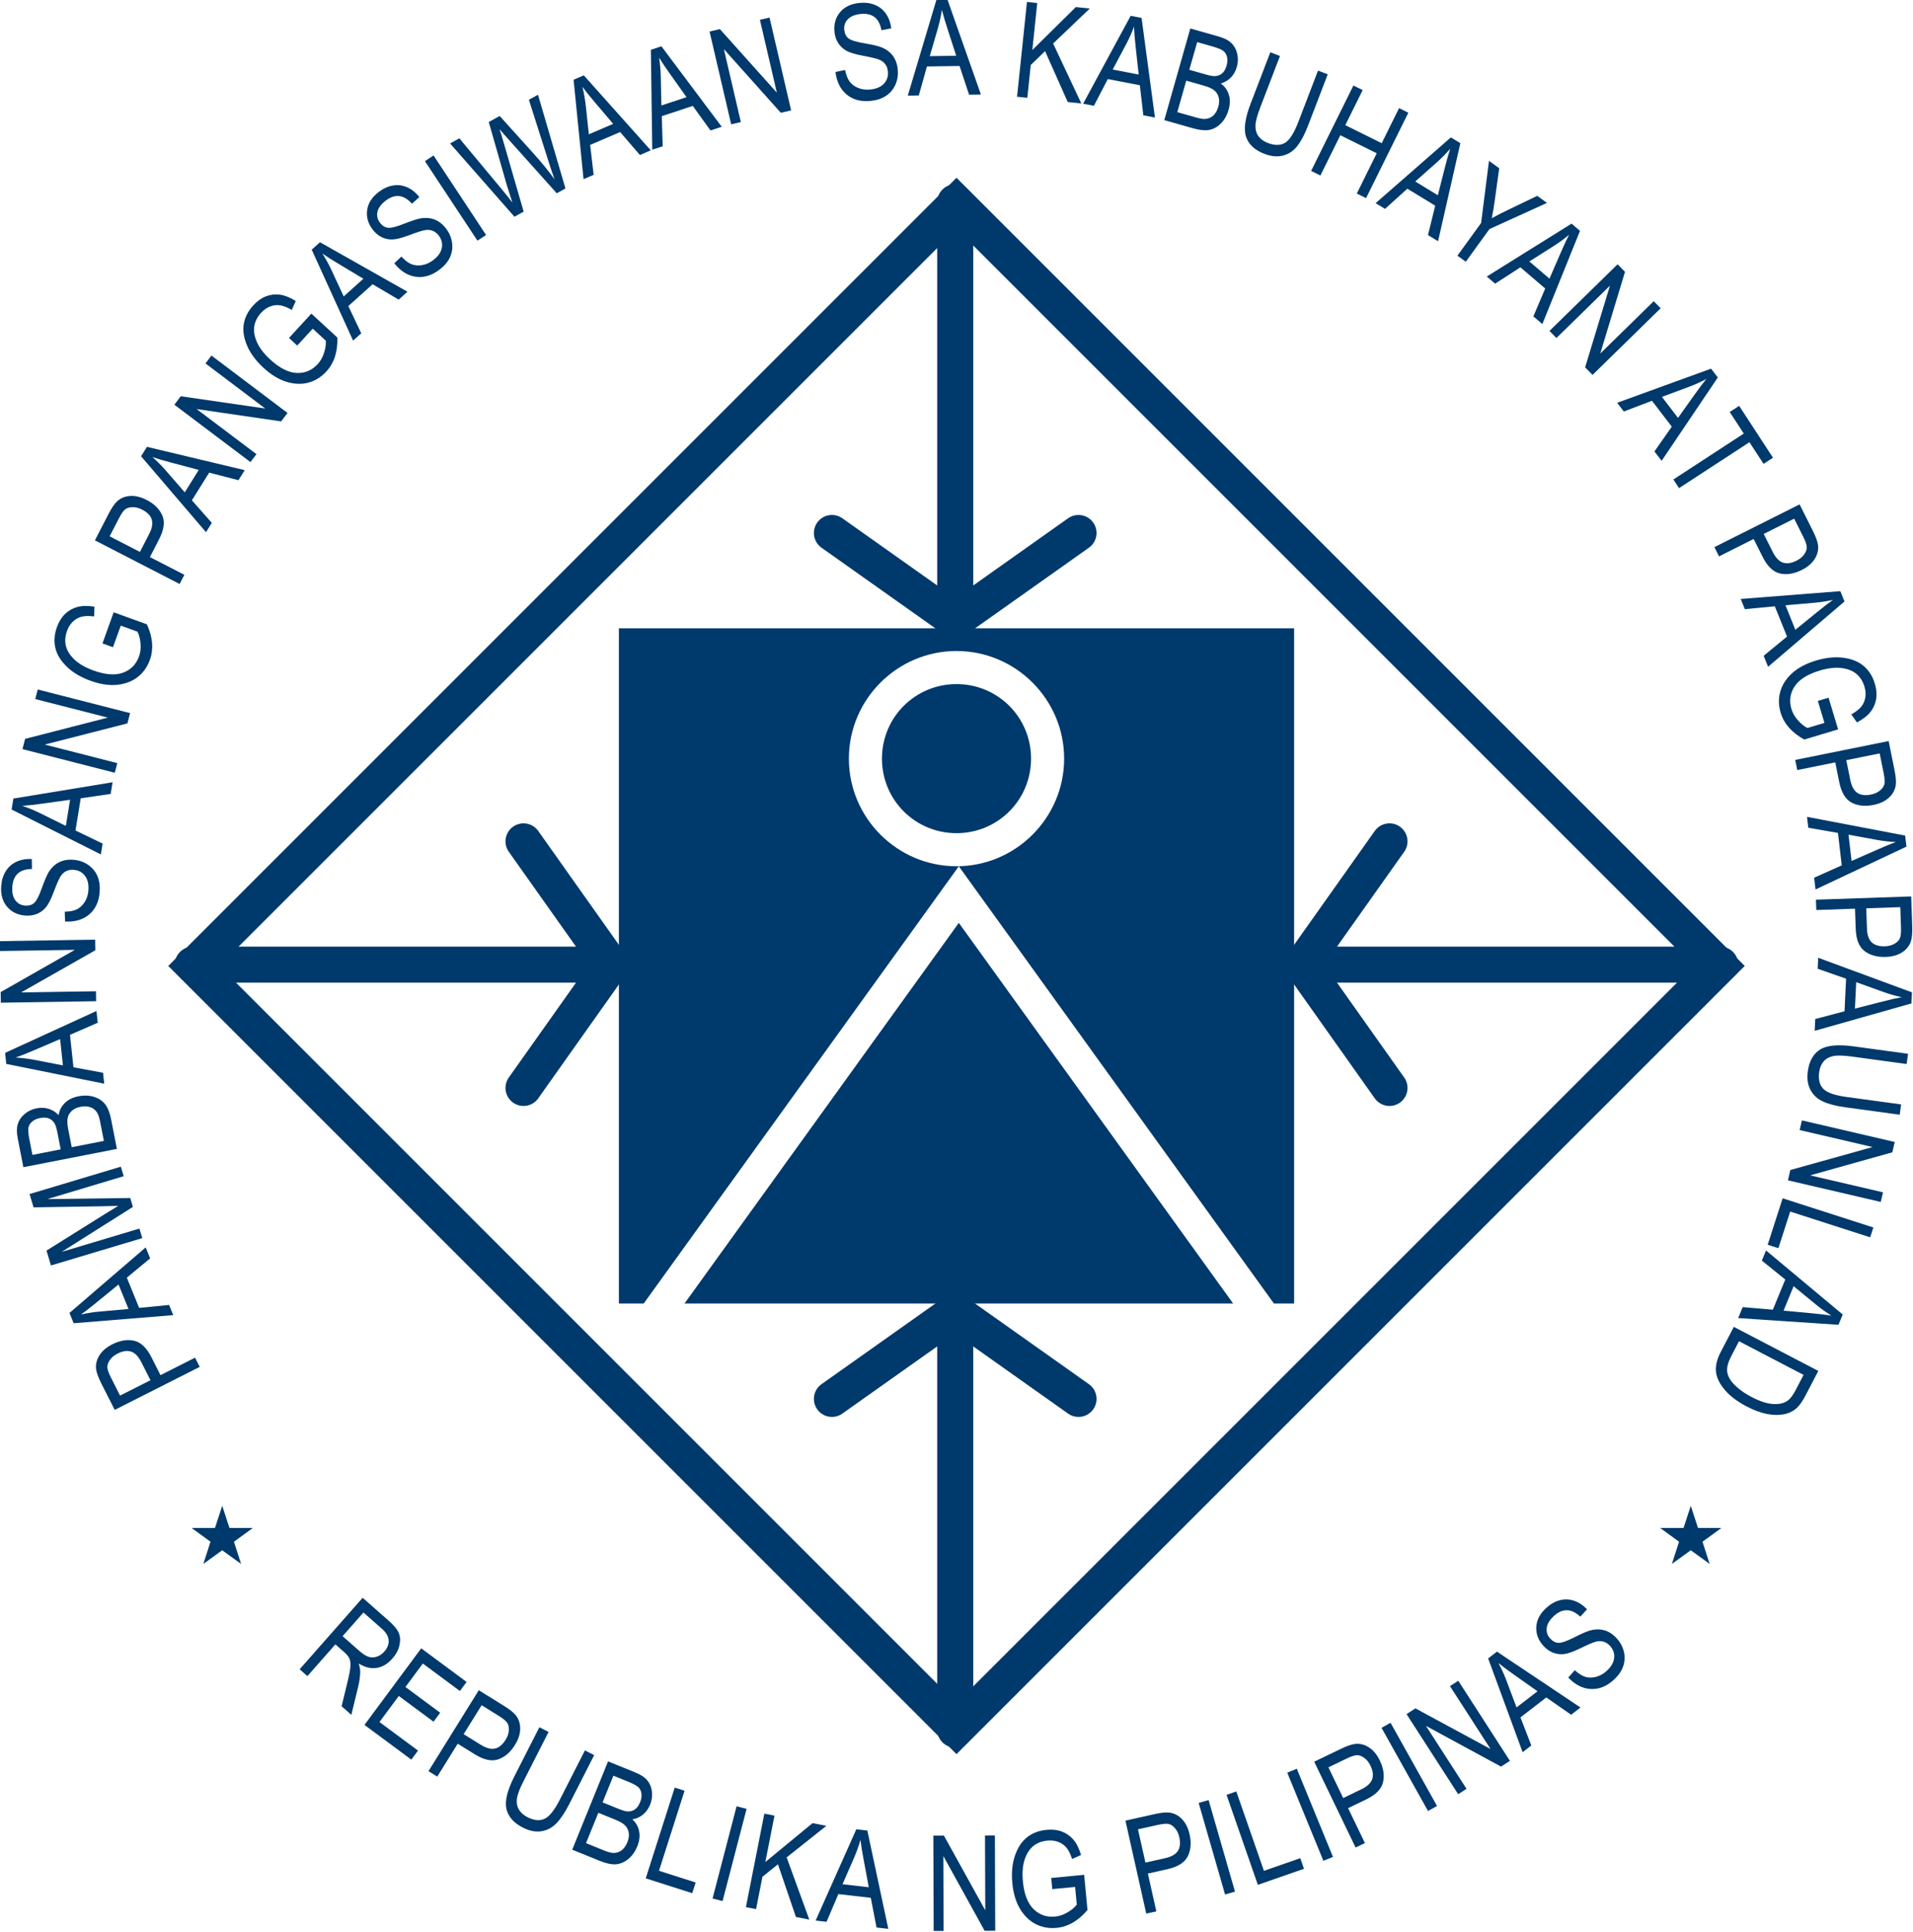 <?xml version="1.0" encoding="UTF-8" standalone="no"?>
<!-- Created with Inkscape (http://www.inkscape.org/) -->

<svg
   xmlns:dc="http://purl.org/dc/elements/1.1/"
   xmlns:cc="http://creativecommons.org/ns#"
   xmlns:rdf="http://www.w3.org/1999/02/22-rdf-syntax-ns#"
   xmlns:svg="http://www.w3.org/2000/svg"
   xmlns="http://www.w3.org/2000/svg"
   xmlns:sodipodi="http://sodipodi.sourceforge.net/DTD/sodipodi-0.dtd"
   xmlns:inkscape="http://www.inkscape.org/namespaces/inkscape"
   width="250"
   height="252.483"
   viewBox="0 0 250 252.483"
   id="svg2"
   version="1.1"
   inkscape:version="0.91 r13725"
   sodipodi:docname="NEDA Seal.svg">
  <defs
     id="defs4">
    <path
       inkscape:connector-curvature="0"
       id="path4240"
       d="m 159.125,647.404 a 250.528,250.528 0 0 1 91.699,-342.227 250.528,250.528 0 0 1 342.227,91.699 250.528,250.528 0 0 1 -91.699,342.227 250.528,250.528 0 0 1 -342.227,-91.699 z"
       style="fill:none;fill-rule:evenodd;stroke:#000000;stroke-width:1px;stroke-linecap:butt;stroke-linejoin:miter;stroke-opacity:1" />
  </defs>
  <sodipodi:namedview
     id="base"
     pagecolor="#ffffff"
     bordercolor="#666666"
     borderopacity="1.0"
     inkscape:pageopacity="0.0"
     inkscape:pageshadow="2"
     inkscape:zoom="1.4"
     inkscape:cx="152.2251"
     inkscape:cy="162.45764"
     inkscape:document-units="px"
     inkscape:current-layer="layer6"
     showgrid="false"
     inkscape:snap-bbox="true"
     inkscape:snap-bbox-midpoints="true"
     inkscape:object-paths="true"
     inkscape:snap-intersection-paths="true"
     inkscape:object-nodes="true"
     inkscape:snap-smooth-nodes="true"
     inkscape:snap-global="true"
     inkscape:snap-nodes="false"
     inkscape:snap-object-midpoints="true"
     inkscape:snap-center="true"
     fit-margin-top="0"
     fit-margin-left="0"
     fit-margin-right="0"
     fit-margin-bottom="0"
     units="px"
     inkscape:window-width="1366"
     inkscape:window-height="705"
     inkscape:window-x="-8"
     inkscape:window-y="-8"
     inkscape:window-maximized="1" />
  <g
     inkscape:groupmode="layer"
     id="layer3"
     inkscape:label="Diamond"
     style="display:inline"
     transform="translate(-93.743,-554.766)">
    <path
       inkscape:connector-curvature="0"
       style="display:inline;opacity:1;fill:none;fill-opacity:1;stroke:#00396c;stroke-width:4.716;stroke-linecap:butt;stroke-linejoin:miter;stroke-miterlimit:4;stroke-dasharray:none;stroke-dashoffset:0;stroke-opacity:1"
       d="m 119.065,681.008 99.678,-99.678 99.678,99.678 -99.678,99.678 z"
       id="rect3348" />
  </g>
  <g
     inkscape:groupmode="layer"
     id="layer4"
     inkscape:label="Square"
     style="display:inline"
     transform="translate(-93.743,-554.766)">
    <path
       style="display:inline;opacity:1;fill:#00396c;fill-opacity:1;stroke:none;stroke-width:1;stroke-linecap:butt;stroke-linejoin:miter;stroke-miterlimit:4;stroke-dasharray:none;stroke-dashoffset:0;stroke-opacity:1"
       d="m 174.623,636.887 0,88.241 3.243,0 41.179,-57.145 41.18,57.145 2.639,0 0,-88.241 -88.241,0 z m 44.121,2.962 c 7.743,0 14.066,6.323 14.066,14.065 0,7.743 -6.323,14.066 -14.066,14.066 -7.743,0 -14.066,-6.323 -14.066,-14.066 0,-7.743 6.323,-14.065 14.066,-14.065 z m 0,4.324 c -5.406,0 -9.742,4.335 -9.742,9.741 0,5.406 4.336,9.742 9.742,9.742 5.406,0 9.742,-4.336 9.742,-9.742 0,-5.406 -4.336,-9.741 -9.742,-9.741 z m 0.302,31.207 -35.848,49.747 71.697,0 -35.849,-49.747 z"
       id="rect4150"
       inkscape:connector-curvature="0" />
  </g>
  <g
     inkscape:groupmode="layer"
     id="layer5"
     inkscape:label="Arrows"
     style="display:inline"
     transform="translate(-93.743,-554.766)">
    <g
       id="g4172"
       transform="matrix(0.432,0,0,0.432,56.105,455.21)"
       style="display:inline;stroke:#00396c;stroke-opacity:1">
      <path
         sodipodi:nodetypes="cc"
         inkscape:connector-curvature="0"
         id="path4152"
         d="m 376.088,291.642 0,126.474"
         style="color:#000000;clip-rule:nonzero;display:inline;overflow:visible;visibility:visible;opacity:1;isolation:auto;mix-blend-mode:normal;color-interpolation:sRGB;color-interpolation-filters:linearRGB;solid-color:#000000;solid-opacity:1;fill:none;fill-opacity:1;fill-rule:evenodd;stroke:#00396c;stroke-width:10.906;stroke-linecap:round;stroke-linejoin:miter;stroke-miterlimit:4;stroke-dasharray:none;stroke-dashoffset:0;stroke-opacity:1;color-rendering:auto;image-rendering:auto;shape-rendering:auto;text-rendering:auto;enable-background:accumulate" />
      <path
         sodipodi:nodetypes="ccc"
         inkscape:connector-curvature="0"
         d="m 338.791,391.699 37.297,26.416 37.297,-26.416"
         style="color:#000000;clip-rule:nonzero;display:inline;overflow:visible;visibility:visible;opacity:1;isolation:auto;mix-blend-mode:normal;color-interpolation:sRGB;color-interpolation-filters:linearRGB;solid-color:#000000;solid-opacity:1;fill:none;fill-opacity:1;fill-rule:evenodd;stroke:#00396c;stroke-width:10.906;stroke-linecap:round;stroke-linejoin:miter;stroke-miterlimit:4;stroke-dasharray:none;stroke-dashoffset:0;stroke-opacity:1;color-rendering:auto;image-rendering:auto;shape-rendering:auto;text-rendering:auto;enable-background:accumulate"
         id="path4154-3" />
    </g>
    <g
       transform="matrix(0.432,0,0,-0.432,56.105,906.806)"
       id="g4172-5"
       style="display:inline;stroke:#00396c;stroke-opacity:1">
      <path
         sodipodi:nodetypes="cc"
         inkscape:connector-curvature="0"
         id="path4152-0"
         d="m 376.088,291.642 0,126.474"
         style="color:#000000;clip-rule:nonzero;display:inline;overflow:visible;visibility:visible;opacity:1;isolation:auto;mix-blend-mode:normal;color-interpolation:sRGB;color-interpolation-filters:linearRGB;solid-color:#000000;solid-opacity:1;fill:none;fill-opacity:1;fill-rule:evenodd;stroke:#00396c;stroke-width:10.906;stroke-linecap:round;stroke-linejoin:miter;stroke-miterlimit:4;stroke-dasharray:none;stroke-dashoffset:0;stroke-opacity:1;color-rendering:auto;image-rendering:auto;shape-rendering:auto;text-rendering:auto;enable-background:accumulate" />
      <path
         sodipodi:nodetypes="ccc"
         inkscape:connector-curvature="0"
         d="m 338.791,391.699 37.297,26.416 37.297,-26.416"
         style="color:#000000;clip-rule:nonzero;display:inline;overflow:visible;visibility:visible;opacity:1;isolation:auto;mix-blend-mode:normal;color-interpolation:sRGB;color-interpolation-filters:linearRGB;solid-color:#000000;solid-opacity:1;fill:none;fill-opacity:1;fill-rule:evenodd;stroke:#00396c;stroke-width:10.906;stroke-linecap:round;stroke-linejoin:miter;stroke-miterlimit:4;stroke-dasharray:none;stroke-dashoffset:0;stroke-opacity:1;color-rendering:auto;image-rendering:auto;shape-rendering:auto;text-rendering:auto;enable-background:accumulate"
         id="path4154-3-9" />
    </g>
    <g
       transform="matrix(0,0.432,-0.432,0,444.541,518.37)"
       id="g4172-8"
       style="display:inline;stroke:#00396c;stroke-opacity:1">
      <path
         sodipodi:nodetypes="cc"
         inkscape:connector-curvature="0"
         id="path4152-2"
         d="m 376.088,291.642 0,126.474"
         style="color:#000000;clip-rule:nonzero;display:inline;overflow:visible;visibility:visible;opacity:1;isolation:auto;mix-blend-mode:normal;color-interpolation:sRGB;color-interpolation-filters:linearRGB;solid-color:#000000;solid-opacity:1;fill:none;fill-opacity:1;fill-rule:evenodd;stroke:#00396c;stroke-width:10.906;stroke-linecap:round;stroke-linejoin:miter;stroke-miterlimit:4;stroke-dasharray:none;stroke-dashoffset:0;stroke-opacity:1;color-rendering:auto;image-rendering:auto;shape-rendering:auto;text-rendering:auto;enable-background:accumulate" />
      <path
         sodipodi:nodetypes="ccc"
         inkscape:connector-curvature="0"
         d="m 338.791,391.699 37.297,26.416 37.297,-26.416"
         style="color:#000000;clip-rule:nonzero;display:inline;overflow:visible;visibility:visible;opacity:1;isolation:auto;mix-blend-mode:normal;color-interpolation:sRGB;color-interpolation-filters:linearRGB;solid-color:#000000;solid-opacity:1;fill:none;fill-opacity:1;fill-rule:evenodd;stroke:#00396c;stroke-width:10.906;stroke-linecap:round;stroke-linejoin:miter;stroke-miterlimit:4;stroke-dasharray:none;stroke-dashoffset:0;stroke-opacity:1;color-rendering:auto;image-rendering:auto;shape-rendering:auto;text-rendering:auto;enable-background:accumulate"
         id="path4154-3-3" />
    </g>
    <g
       id="g4207"
       transform="matrix(0,0.432,0.432,0,-7.055,518.37)"
       style="display:inline;stroke:#00396c;stroke-opacity:1">
      <path
         style="color:#000000;clip-rule:nonzero;display:inline;overflow:visible;visibility:visible;opacity:1;isolation:auto;mix-blend-mode:normal;color-interpolation:sRGB;color-interpolation-filters:linearRGB;solid-color:#000000;solid-opacity:1;fill:none;fill-opacity:1;fill-rule:evenodd;stroke:#00396c;stroke-width:10.906;stroke-linecap:round;stroke-linejoin:miter;stroke-miterlimit:4;stroke-dasharray:none;stroke-dashoffset:0;stroke-opacity:1;color-rendering:auto;image-rendering:auto;shape-rendering:auto;text-rendering:auto;enable-background:accumulate"
         d="m 376.088,291.642 0,126.474"
         id="path4209"
         inkscape:connector-curvature="0"
         sodipodi:nodetypes="cc" />
      <path
         id="path4211"
         style="color:#000000;clip-rule:nonzero;display:inline;overflow:visible;visibility:visible;opacity:1;isolation:auto;mix-blend-mode:normal;color-interpolation:sRGB;color-interpolation-filters:linearRGB;solid-color:#000000;solid-opacity:1;fill:none;fill-opacity:1;fill-rule:evenodd;stroke:#00396c;stroke-width:10.906;stroke-linecap:round;stroke-linejoin:miter;stroke-miterlimit:4;stroke-dasharray:none;stroke-dashoffset:0;stroke-opacity:1;color-rendering:auto;image-rendering:auto;shape-rendering:auto;text-rendering:auto;enable-background:accumulate"
         d="m 338.791,391.699 37.297,26.416 37.297,-26.416"
         inkscape:connector-curvature="0"
         sodipodi:nodetypes="ccc" />
    </g>
  </g>
  <g
     inkscape:groupmode="layer"
     id="layer6"
     inkscape:label="Text"
     style="display:inline"
     transform="translate(-93.743,-554.766)">
    <g
       transform="matrix(0.449,0,0,0.449,49.871,445.247)"
       style="font-style:normal;font-weight:normal;font-size:34.145px;line-height:125%;font-family:sans-serif;letter-spacing:0px;word-spacing:0px;display:inline;fill:#00396c;fill-opacity:1;stroke:none;stroke-width:1px;stroke-linecap:butt;stroke-linejoin:miter;stroke-opacity:1"
       id="text4242">
      <path
         d="m 155.846,641.786 -24.752,12.52 -3.869,-7.648 q -1.366,-2.701 -1.543,-4.224 -0.247,-2.08 0.963,-4.007 1.21,-1.926 3.742,-3.207 3.343,-1.691 6.316,-1.053 2.973,0.638 5.091,4.825 l 2.63,5.2 10.063,-5.09 1.358,2.685 z m -14.342,3.883 -2.656,-5.251 q -1.255,-2.482 -2.95,-3.066 -1.712,-0.576 -3.974,0.568 -1.469,0.743 -2.225,1.847 -0.765,1.087 -0.743,2.094 0.013,0.99 1.072,3.084 l 2.63,5.2 8.847,-4.475 z"
         style="font-style:normal;font-variant:normal;font-weight:normal;font-stretch:condensed;font-size:38.75px;line-height:125%;font-family:Arial;-inkscape-font-specification:'Arial, Condensed';text-align:start;letter-spacing:0.52px;writing-mode:lr-tb;text-anchor:start;fill:#00396c;fill-opacity:1"
         id="path4324"
         inkscape:connector-curvature="0" />
      <path
         d="m 148.138,626.723 -28.987,2.361 -1.22,-2.997 22.182,-19.079 1.298,3.19 -6.782,5.621 3.581,8.797 8.723,-0.854 1.205,2.962 z m -13.025,-1.787 -2.903,-7.133 -6.223,5.087 q -2.863,2.35 -4.721,3.658 2.635,-0.603 5.371,-0.858 l 8.477,-0.754 z"
         style="font-style:normal;font-variant:normal;font-weight:normal;font-stretch:condensed;font-size:38.75px;line-height:125%;font-family:Arial;-inkscape-font-specification:'Arial, Condensed';text-align:start;letter-spacing:0.52px;writing-mode:lr-tb;text-anchor:start;fill:#00396c;fill-opacity:1"
         id="path4326"
         inkscape:connector-curvature="0" />
      <path
         d="m 139.116,604.304 -26.57,7.963 -1.298,-4.332 17.265,-10.804 3.623,-2.212 q -1.582,0.059 -4.607,0.117 l -20.051,0.321 -1.162,-3.879 26.57,-7.963 0.831,2.773 -22.239,6.665 24.14,-0.322 0.777,2.592 -20.729,13.087 22.619,-6.779 0.831,2.773 z"
         style="font-style:normal;font-variant:normal;font-weight:normal;font-stretch:condensed;font-size:38.75px;line-height:125%;font-family:Arial;-inkscape-font-specification:'Arial, Condensed';text-align:start;letter-spacing:0.52px;writing-mode:lr-tb;text-anchor:start;fill:#00396c;fill-opacity:1"
         id="path4328"
         inkscape:connector-curvature="0" />
      <path
         d="m 131.736,578.339 -27.222,5.326 -1.639,-8.375 q -0.498,-2.544 0.01,-4.186 0.489,-1.638 1.975,-2.912 1.486,-1.274 3.51,-1.67 1.875,-0.367 3.539,0.156 1.664,0.523 2.864,1.83 0.324,-2.088 1.814,-3.536 1.468,-1.463 3.956,-1.95 2.47,-0.483 4.545,0.171 2.053,0.639 3.238,2.162 1.166,1.526 1.744,4.479 l 1.664,8.504 z m -16.361,0.136 -0.945,-4.828 q -0.371,-1.894 -0.787,-2.642 -0.615,-1.075 -1.645,-1.51 -1.052,-0.45 -2.63,-0.141 -1.467,0.287 -2.32,1.052 -0.875,0.75 -1.061,1.769 -0.19,1.001 0.286,3.434 l 0.876,4.475 8.226,-1.61 z m 12.571,-2.46 -1.086,-5.552 q -0.36,-1.838 -0.865,-2.646 -0.73,-1.168 -1.953,-1.604 -1.245,-0.45 -2.916,-0.123 -1.541,0.302 -2.476,1.14 -0.953,0.842 -1.226,2.014 -0.294,1.157 0.153,3.44 l 1.01,5.162 9.359,-1.831 z"
         style="font-style:normal;font-variant:normal;font-weight:normal;font-stretch:condensed;font-size:38.75px;line-height:125%;font-family:Arial;-inkscape-font-specification:'Arial, Condensed';text-align:start;letter-spacing:0.52px;writing-mode:lr-tb;text-anchor:start;fill:#00396c;fill-opacity:1"
         id="path4330"
         inkscape:connector-curvature="0" />
      <path
         d="m 128.043,559.355 -28.507,-5.758 -0.342,-3.217 26.598,-12.191 0.364,3.424 -8.074,3.523 1.005,9.445 8.618,1.595 0.338,3.18 z m -12.021,-5.324 -0.815,-7.658 -7.389,3.164 q -3.402,1.466 -5.55,2.208 2.699,0.151 5.398,0.663 l 8.355,1.623 z"
         style="font-style:normal;font-variant:normal;font-weight:normal;font-stretch:condensed;font-size:38.75px;line-height:125%;font-family:Arial;-inkscape-font-specification:'Arial, Condensed';text-align:start;letter-spacing:0.52px;writing-mode:lr-tb;text-anchor:start;fill:#00396c;fill-opacity:1"
         id="path4332"
         inkscape:connector-curvature="0" />
      <path
         d="m 125.69,535.348 -27.735,0.43 -0.048,-3.084 21.59,-12.294 -21.775,0.338 -0.045,-2.876 27.735,-0.43 0.048,3.084 -21.609,12.276 21.794,-0.338 0.045,2.895 z"
         style="font-style:normal;font-variant:normal;font-weight:normal;font-stretch:condensed;font-size:38.75px;line-height:125%;font-family:Arial;-inkscape-font-specification:'Arial, Condensed';text-align:start;letter-spacing:0.52px;writing-mode:lr-tb;text-anchor:start;fill:#00396c;fill-opacity:1"
         id="path4334"
         inkscape:connector-curvature="0" />
      <path
         d="m 116.647,512.152 -0.09,-2.853 q 2.3,-0.056 3.642,-0.752 1.325,-0.717 2.21,-2.15 0.885,-1.433 1.025,-3.301 0.2,-2.679 -0.992,-4.248 -1.209,-1.589 -3.304,-1.746 -1.226,-0.092 -2.173,0.388 -0.964,0.459 -1.631,1.51 -0.665,1.032 -1.991,4.557 -1.183,3.137 -2.247,4.424 -1.064,1.287 -2.592,1.931 -1.547,0.643 -3.415,0.504 -3.359,-0.251 -5.328,-2.58 -1.97,-2.329 -1.695,-6.009 0.189,-2.528 1.33,-4.34 1.142,-1.831 3.088,-2.729 1.947,-0.917 4.481,-0.803 l 0.048,2.907 q -2.715,0.025 -4.121,1.324 -1.405,1.28 -1.592,3.79 -0.19,2.547 0.86,3.973 1.032,1.424 2.843,1.56 1.679,0.126 2.677,-0.786 0.998,-0.912 2.198,-4.276 1.176,-3.289 1.956,-4.597 1.212,-1.997 3.027,-2.923 1.796,-0.928 4.192,-0.749 2.377,0.178 4.256,1.438 1.86,1.259 2.735,3.259 0.876,1.982 0.675,4.68 -0.315,4.208 -3.03,6.528 -2.715,2.302 -7.042,2.073 z"
         style="font-style:normal;font-variant:normal;font-weight:normal;font-stretch:condensed;font-size:38.75px;line-height:125%;font-family:Arial;-inkscape-font-specification:'Arial, Condensed';text-align:start;letter-spacing:0.52px;writing-mode:lr-tb;text-anchor:start;fill:#00396c;fill-opacity:1"
         id="path4336"
         inkscape:connector-curvature="0" />
      <path
         d="m 127.064,492.626 -25.978,-13.074 0.519,-3.194 28.871,-4.743 -0.552,3.399 -8.717,1.268 -1.522,9.376 7.892,3.812 -0.512,3.156 z m -10.191,-8.306 1.234,-7.601 -7.962,1.103 q -3.668,0.516 -5.935,0.666 2.564,0.857 5.032,2.063 l 7.631,3.769 z"
         style="font-style:normal;font-variant:normal;font-weight:normal;font-stretch:condensed;font-size:38.75px;line-height:125%;font-family:Arial;-inkscape-font-specification:'Arial, Condensed';text-align:start;letter-spacing:0.52px;writing-mode:lr-tb;text-anchor:start;fill:#00396c;fill-opacity:1"
         id="path4338"
         inkscape:connector-curvature="0" />
      <path
         d="m 131.124,468.849 -26.872,-6.878 0.765,-2.988 24.063,-6.184 -21.098,-5.4 0.713,-2.786 26.872,6.878 -0.765,2.988 -24.077,6.161 21.116,5.405 -0.718,2.804 z"
         style="font-style:normal;font-variant:normal;font-weight:normal;font-stretch:condensed;font-size:38.75px;line-height:125%;font-family:Arial;-inkscape-font-specification:'Arial, Condensed';text-align:start;letter-spacing:0.52px;writing-mode:lr-tb;text-anchor:start;fill:#00396c;fill-opacity:1"
         id="path4340"
         inkscape:connector-curvature="0" />
      <path
         d="m 130.592,432.311 -3.06,-1.108 3.26,-9.062 9.679,3.503 q 1.275,2.816 1.502,5.413 0.209,2.591 -0.641,4.939 -1.133,3.131 -3.588,5.02 -2.454,1.889 -5.983,2.241 -3.522,0.335 -7.738,-1.191 -4.27,-1.545 -6.915,-4.133 -2.645,-2.587 -3.296,-5.459 -0.669,-2.878 0.484,-6.063 0.85,-2.348 2.359,-3.794 1.509,-1.446 3.523,-2.005 2.013,-0.559 5.013,-0.118 l -0.067,2.853 q -2.393,-0.283 -3.761,0.108 -1.386,0.384 -2.473,1.439 -1.086,1.056 -1.666,2.657 -0.844,2.331 -0.317,4.433 0.516,2.078 2.526,3.973 2.017,1.877 5.451,3.12 5.231,1.893 8.638,0.651 3.39,-1.248 4.658,-4.753 0.605,-1.672 0.436,-3.706 -0.163,-2.051 -0.893,-3.482 l -4.857,-1.758 -2.273,6.28 z"
         style="font-style:normal;font-variant:normal;font-weight:normal;font-stretch:condensed;font-size:38.75px;line-height:125%;font-family:Arial;-inkscape-font-specification:'Arial, Condensed';text-align:start;letter-spacing:0.52px;writing-mode:lr-tb;text-anchor:start;fill:#00396c;fill-opacity:1"
         id="path4342"
         inkscape:connector-curvature="0" />
      <path
         d="m 149.993,413.907 -24.658,-12.704 3.926,-7.619 q 1.387,-2.691 2.516,-3.727 1.54,-1.42 3.81,-1.57 2.27,-0.15 4.793,1.15 3.33,1.716 4.558,4.498 1.227,2.782 -0.922,6.953 l -2.669,5.181 10.025,5.165 -1.378,2.674 z m -11.557,-9.338 2.695,-5.231 q 1.274,-2.473 0.753,-4.188 -0.538,-1.724 -2.792,-2.886 -1.463,-0.754 -2.801,-0.719 -1.329,0.018 -2.132,0.626 -0.794,0.591 -1.869,2.677 l -2.669,5.181 8.814,4.541 z"
         style="font-style:normal;font-variant:normal;font-weight:normal;font-stretch:condensed;font-size:38.75px;line-height:125%;font-family:Arial;-inkscape-font-specification:'Arial, Condensed';text-align:start;letter-spacing:0.52px;writing-mode:lr-tb;text-anchor:start;fill:#00396c;fill-opacity:1"
         id="path4344"
         inkscape:connector-curvature="0" />
      <path
         d="m 157.673,398.83 -18.904,-22.101 1.713,-2.745 28.46,6.788 -1.823,2.921 -8.529,-2.2 -5.029,8.058 5.805,6.567 -1.693,2.713 z m -6.187,-11.6 4.077,-6.533 -7.769,-2.061 q -3.583,-0.942 -5.731,-1.681 2.033,1.782 3.843,3.848 l 5.58,6.426 z"
         style="font-style:normal;font-variant:normal;font-weight:normal;font-stretch:condensed;font-size:38.75px;line-height:125%;font-family:Arial;-inkscape-font-specification:'Arial, Condensed';text-align:start;letter-spacing:0.52px;writing-mode:lr-tb;text-anchor:start;fill:#00396c;fill-opacity:1"
         id="path4346"
         inkscape:connector-curvature="0" />
      <path
         d="m 170.606,378.423 -22.145,-16.703 1.857,-2.462 24.588,3.567 -17.387,-13.114 1.732,-2.296 22.145,16.703 -1.857,2.462 -24.591,-3.593 17.402,13.125 -1.743,2.311 z"
         style="font-style:normal;font-variant:normal;font-weight:normal;font-stretch:condensed;font-size:38.75px;line-height:125%;font-family:Arial;-inkscape-font-specification:'Arial, Condensed';text-align:start;letter-spacing:0.52px;writing-mode:lr-tb;text-anchor:start;fill:#00396c;fill-opacity:1"
         id="path4348"
         inkscape:connector-curvature="0" />
      <path
         d="m 184.217,344.503 -2.394,-2.204 6.509,-7.098 7.572,6.972 q 0.087,3.09 -0.707,5.573 -0.809,2.47 -2.5,4.308 -2.256,2.45 -5.249,3.243 -2.994,0.793 -6.384,-0.245 -3.378,-1.052 -6.677,-4.09 -3.341,-3.076 -4.78,-6.485 -1.44,-3.409 -0.93,-6.309 0.496,-2.913 2.79,-5.404 1.692,-1.837 3.643,-2.587 1.951,-0.75 4.024,-0.487 2.073,0.263 4.668,1.829 l -1.165,2.606 q -2.098,-1.185 -3.511,-1.355 -1.427,-0.182 -2.837,0.372 -1.41,0.554 -2.563,1.806 -1.679,1.823 -2.006,3.966 -0.328,2.116 0.794,4.641 1.135,2.511 3.821,4.984 4.092,3.768 7.715,3.94 3.609,0.159 6.133,-2.583 1.205,-1.308 1.834,-3.249 0.642,-1.955 0.523,-3.557 l -3.8,-3.499 -4.524,4.914 z"
         style="font-style:normal;font-variant:normal;font-weight:normal;font-stretch:condensed;font-size:38.75px;line-height:125%;font-family:Arial;-inkscape-font-specification:'Arial, Condensed';text-align:start;letter-spacing:0.52px;writing-mode:lr-tb;text-anchor:start;fill:#00396c;fill-opacity:1"
         id="path4350"
         inkscape:connector-curvature="0" />
      <path
         d="m 200.478,343.062 -12.043,-26.472 2.406,-2.163 25.467,14.405 -2.561,2.302 -7.586,-4.477 -7.064,6.35 3.759,7.917 -2.378,2.138 z m -2.732,-12.86 5.727,-5.148 -6.894,-4.132 q -3.182,-1.898 -5.041,-3.202 1.46,2.275 2.627,4.762 l 3.582,7.72 z"
         style="font-style:normal;font-variant:normal;font-weight:normal;font-stretch:condensed;font-size:38.75px;line-height:125%;font-family:Arial;-inkscape-font-specification:'Arial, Condensed';text-align:start;letter-spacing:0.52px;writing-mode:lr-tb;text-anchor:start;fill:#00396c;fill-opacity:1"
         id="path4352"
         inkscape:connector-curvature="0" />
      <path
         d="m 212.467,320.548 2.085,-1.949 q 1.558,1.692 2.967,2.242 1.412,0.523 3.073,0.244 1.661,-0.279 3.157,-1.406 2.146,-1.616 2.54,-3.547 0.398,-1.957 -0.866,-3.635 -0.74,-0.983 -1.724,-1.378 -0.981,-0.422 -2.21,-0.231 -1.214,0.18 -4.739,1.507 -3.139,1.179 -4.807,1.227 -1.669,0.049 -3.161,-0.675 -1.504,-0.739 -2.63,-2.235 -2.026,-2.691 -1.573,-5.707 0.452,-3.017 3.4,-5.236 2.026,-1.525 4.14,-1.862 2.13,-0.348 4.088,0.522 1.973,0.859 3.559,2.839 l -2.153,1.953 q -1.809,-2.025 -3.713,-2.226 -1.889,-0.212 -3.899,1.301 -2.041,1.536 -2.42,3.266 -0.39,1.715 0.702,3.166 1.013,1.345 2.357,1.494 1.344,0.149 4.664,-1.167 3.248,-1.285 4.746,-1.56 2.3,-0.405 4.194,0.348 1.882,0.738 3.327,2.658 1.434,1.905 1.726,4.148 0.28,2.228 -0.647,4.205 -0.912,1.966 -3.074,3.593 -3.371,2.538 -6.906,2.026 -3.52,-0.523 -6.202,-3.928 z"
         style="font-style:normal;font-variant:normal;font-weight:normal;font-stretch:condensed;font-size:38.75px;line-height:125%;font-family:Arial;-inkscape-font-specification:'Arial, Condensed';text-align:start;letter-spacing:0.52px;writing-mode:lr-tb;text-anchor:start;fill:#00396c;fill-opacity:1"
         id="path4354"
         inkscape:connector-curvature="0" />
      <path
         d="m 236.673,313.972 -15.284,-23.147 2.51,-1.658 15.284,23.147 -2.51,1.658 z"
         style="font-style:normal;font-variant:normal;font-weight:normal;font-stretch:condensed;font-size:38.75px;line-height:125%;font-family:Arial;-inkscape-font-specification:'Arial, Condensed';text-align:start;letter-spacing:0.52px;writing-mode:lr-tb;text-anchor:start;fill:#00396c;fill-opacity:1"
         id="path4356"
         inkscape:connector-curvature="0" />
      <path
         d="m 247.443,307.008 -18.73,-21.331 2.697,-1.496 11.846,14.223 q 1.838,2.183 3.597,4.496 l -1.593,-4.98 -5.294,-18.483 3.177,-1.762 9.654,10.7 q 3.529,3.906 6.317,7.726 -0.931,-2.577 -1.951,-5.82 l -5.516,-17.322 2.648,-1.468 7.991,27.286 -2.532,1.404 -14.452,-16.153 -2.207,-2.497 q 0.6,1.745 0.999,3.167 l 6.029,20.823 -2.681,1.486 z"
         style="font-style:normal;font-variant:normal;font-weight:normal;font-stretch:condensed;font-size:38.75px;line-height:125%;font-family:Arial;-inkscape-font-specification:'Arial, Condensed';text-align:start;letter-spacing:0.52px;writing-mode:lr-tb;text-anchor:start;fill:#00396c;fill-opacity:1"
         id="path4358"
         inkscape:connector-curvature="0" />
      <path
         d="m 267.556,296.065 -2.9,-28.938 2.974,-1.275 19.489,21.823 -3.165,1.357 -5.746,-6.677 -8.729,3.744 1.016,8.705 -2.939,1.26 z m 1.544,-13.056 7.077,-3.035 -5.202,-6.128 q -2.403,-2.819 -3.745,-4.652 0.652,2.623 0.958,5.354 l 0.912,8.462 z"
         style="font-style:normal;font-variant:normal;font-weight:normal;font-stretch:condensed;font-size:38.75px;line-height:125%;font-family:Arial;-inkscape-font-specification:'Arial, Condensed';text-align:start;letter-spacing:0.52px;writing-mode:lr-tb;text-anchor:start;fill:#00396c;fill-opacity:1"
         id="path4360"
         inkscape:connector-curvature="0" />
      <path
         d="m 287.559,287.493 -0.409,-29.08 3.072,-1.016 17.547,23.413 -3.269,1.081 -5.153,-7.144 -9.018,2.982 0.266,8.76 -3.036,1.004 z m 2.657,-12.876 7.311,-2.418 -4.657,-6.551 q -2.153,-3.015 -3.333,-4.956 0.424,2.67 0.496,5.416 l 0.183,8.509 z"
         style="font-style:normal;font-variant:normal;font-weight:normal;font-stretch:condensed;font-size:38.75px;line-height:125%;font-family:Arial;-inkscape-font-specification:'Arial, Condensed';text-align:start;letter-spacing:0.52px;writing-mode:lr-tb;text-anchor:start;fill:#00396c;fill-opacity:1"
         id="path4362"
         inkscape:connector-curvature="0" />
      <path
         d="m 310.522,280.108 -6.286,-27.016 3.004,-0.699 16.582,18.502 -4.935,-21.211 2.801,-0.652 6.286,27.016 -3.004,0.699 -16.568,-18.524 4.94,21.23 -2.82,0.656 z"
         style="font-style:normal;font-variant:normal;font-weight:normal;font-stretch:condensed;font-size:38.75px;line-height:125%;font-family:Arial;-inkscape-font-specification:'Arial, Condensed';text-align:start;letter-spacing:0.52px;writing-mode:lr-tb;text-anchor:start;fill:#00396c;fill-opacity:1"
         id="path4364"
         inkscape:connector-curvature="0" />
      <path
         d="m 340.888,264.87 2.794,-0.585 q 0.455,2.255 1.374,3.456 0.936,1.18 2.501,1.802 1.565,0.622 3.429,0.435 2.673,-0.269 4.011,-1.715 1.355,-1.467 1.145,-3.557 -0.123,-1.224 -0.76,-2.072 -0.62,-0.87 -1.77,-1.343 -1.132,-0.476 -4.833,-1.169 -3.295,-0.62 -4.747,-1.444 -1.452,-0.824 -2.353,-2.217 -0.902,-1.412 -1.09,-3.275 -0.337,-3.351 1.615,-5.696 1.951,-2.345 5.622,-2.714 2.523,-0.253 4.506,0.555 2.002,0.807 3.224,2.566 1.242,1.758 1.57,4.273 l -2.854,0.553 q -0.496,-2.669 -2.02,-3.828 -1.505,-1.161 -4.009,-0.909 -2.542,0.255 -3.763,1.538 -1.223,1.264 -1.042,3.071 0.168,1.676 1.24,2.5 1.072,0.824 4.593,1.421 3.444,0.586 4.867,1.127 2.177,0.846 3.405,2.472 1.226,1.607 1.467,3.998 0.238,2.372 -0.676,4.442 -0.916,2.051 -2.734,3.26 -1.799,1.208 -4.491,1.478 -4.198,0.422 -6.956,-1.849 -2.739,-2.273 -3.266,-6.575 z"
         style="font-style:normal;font-variant:normal;font-weight:normal;font-stretch:condensed;font-size:38.75px;line-height:125%;font-family:Arial;-inkscape-font-specification:'Arial, Condensed';text-align:start;letter-spacing:0.52px;writing-mode:lr-tb;text-anchor:start;fill:#00396c;fill-opacity:1"
         id="path4366"
         inkscape:connector-curvature="0" />
      <path
         d="m 361.929,271.75 8.329,-27.865 3.235,-0.048 9.72,27.597 -3.443,0.051 -2.773,-8.361 -9.497,0.141 -2.373,8.437 -3.197,0.047 z m 6.396,-11.487 7.7,-0.114 -2.479,-7.646 q -1.15,-3.522 -1.693,-5.727 -0.396,2.674 -1.151,5.316 l -2.377,8.172 z"
         style="font-style:normal;font-variant:normal;font-weight:normal;font-stretch:condensed;font-size:38.75px;line-height:125%;font-family:Arial;-inkscape-font-specification:'Arial, Condensed';text-align:start;letter-spacing:0.52px;writing-mode:lr-tb;text-anchor:start;fill:#00396c;fill-opacity:1"
         id="path4368"
         inkscape:connector-curvature="0" />
      <path
         d="m 393.73,272.074 2.884,-27.588 2.992,0.313 -1.43,13.681 12.665,-12.507 4.065,0.425 -10.672,10.185 8.202,17.446 -3.952,-0.413 -6.595,-14.805 -4.168,4.016 -0.999,9.56 -2.992,-0.313 z"
         style="font-style:normal;font-variant:normal;font-weight:normal;font-stretch:condensed;font-size:38.75px;line-height:125%;font-family:Arial;-inkscape-font-specification:'Arial, Condensed';text-align:start;letter-spacing:0.52px;writing-mode:lr-tb;text-anchor:start;fill:#00396c;fill-opacity:1"
         id="path4370"
         inkscape:connector-curvature="0" />
      <path
         d="m 412.963,274.105 13.834,-25.582 3.177,0.612 3.89,28.999 -3.381,-0.652 -1.011,-8.75 -9.327,-1.798 -4.043,7.776 -3.14,-0.605 z m 8.603,-9.942 7.562,1.458 -0.868,-7.991 q -0.408,-3.682 -0.49,-5.952 -0.932,2.537 -2.21,4.969 l -3.992,7.516 z"
         style="font-style:normal;font-variant:normal;font-weight:normal;font-stretch:condensed;font-size:38.75px;line-height:125%;font-family:Arial;-inkscape-font-specification:'Arial, Condensed';text-align:start;letter-spacing:0.52px;writing-mode:lr-tb;text-anchor:start;fill:#00396c;fill-opacity:1"
         id="path4372"
         inkscape:connector-curvature="0" />
      <path
         d="m 436.584,278.888 7.574,-26.684 8.209,2.33 q 2.494,0.708 3.728,1.904 1.239,1.178 1.702,3.079 0.463,1.902 -0.1,3.886 -0.522,1.838 -1.741,3.085 -1.219,1.247 -2.929,1.726 1.715,1.234 2.332,3.219 0.64,1.972 -0.052,4.411 -0.687,2.421 -2.21,3.975 -1.5,1.541 -3.394,1.908 -1.889,0.349 -4.783,-0.473 l -8.336,-2.366 z m 7.286,-14.65 4.732,1.343 q 1.857,0.527 2.712,0.494 1.237,-0.062 2.091,-0.783 0.877,-0.734 1.316,-2.282 0.408,-1.438 0.113,-2.545 -0.272,-1.12 -1.097,-1.747 -0.807,-0.622 -3.191,-1.299 l -4.387,-1.245 -2.289,8.063 z m -3.498,12.323 5.442,1.545 q 1.802,0.511 2.75,0.427 1.372,-0.122 2.314,-1.015 0.965,-0.906 1.43,-2.544 0.429,-1.511 0.104,-2.724 -0.319,-1.231 -1.241,-2.004 -0.898,-0.786 -3.137,-1.421 l -5.06,-1.436 -2.604,9.174 z"
         style="font-style:normal;font-variant:normal;font-weight:normal;font-stretch:condensed;font-size:38.75px;line-height:125%;font-family:Arial;-inkscape-font-specification:'Arial, Condensed';text-align:start;letter-spacing:0.52px;writing-mode:lr-tb;text-anchor:start;fill:#00396c;fill-opacity:1"
         id="path4374"
         inkscape:connector-curvature="0" />
      <path
         d="m 481.33,264.466 2.827,1.084 -5.739,14.963 q -1.443,3.763 -3.113,5.899 -1.646,2.125 -4.124,2.775 -2.461,0.657 -5.446,-0.488 -4.205,-1.612 -5.345,-4.927 -1.123,-3.308 1.317,-9.668 l 5.739,-14.963 2.809,1.077 -5.732,14.946 q -1.348,3.516 -1.404,5.298 -0.055,1.782 0.863,3.087 0.943,1.294 2.727,1.978 3.003,1.152 4.996,-0.029 2.011,-1.174 3.894,-6.085 l 5.732,-14.946 z"
         style="font-style:normal;font-variant:normal;font-weight:normal;font-stretch:condensed;font-size:38.75px;line-height:125%;font-family:Arial;-inkscape-font-specification:'Arial, Condensed';text-align:start;letter-spacing:0.52px;writing-mode:lr-tb;text-anchor:start;fill:#00396c;fill-opacity:1"
         id="path4376"
         inkscape:connector-curvature="0" />
      <path
         d="m 479.324,293.673 12.302,-24.861 2.696,1.334 -5.052,10.209 10.599,5.245 5.052,-10.209 2.696,1.334 -12.302,24.861 -2.696,-1.334 5.798,-11.718 -10.599,-5.245 -5.798,11.718 -2.696,-1.334 z"
         style="font-style:normal;font-variant:normal;font-weight:normal;font-stretch:condensed;font-size:38.75px;line-height:125%;font-family:Arial;-inkscape-font-specification:'Arial, Condensed';text-align:start;letter-spacing:0.52px;writing-mode:lr-tb;text-anchor:start;fill:#00396c;fill-opacity:1"
         id="path4378"
         inkscape:connector-curvature="0" />
      <path
         d="m 498.095,303.054 21.901,-19.136 2.763,1.684 -6.488,28.53 -2.94,-1.792 2.11,-8.552 -8.11,-4.943 -6.505,5.874 -2.73,-1.664 z m 11.534,-6.309 6.576,4.008 1.979,-7.79 q 0.904,-3.592 1.62,-5.749 -1.76,2.052 -3.807,3.884 l -6.367,5.647 z"
         style="font-style:normal;font-variant:normal;font-weight:normal;font-stretch:condensed;font-size:38.75px;line-height:125%;font-family:Arial;-inkscape-font-specification:'Arial, Condensed';text-align:start;letter-spacing:0.52px;writing-mode:lr-tb;text-anchor:start;fill:#00396c;fill-opacity:1"
         id="path4380"
         inkscape:connector-curvature="0" />
      <path
         d="m 521.9,318.335 6.898,-9.512 2.294,-18.086 2.972,2.155 -1.295,9.392 q -0.383,2.784 -0.871,5.165 2.089,-1.173 4.883,-2.512 l 8.356,-4.014 2.834,2.055 -16.738,7.612 -6.898,9.512 -2.435,-1.766 z"
         style="font-style:normal;font-variant:normal;font-weight:normal;font-stretch:condensed;font-size:38.75px;line-height:125%;font-family:Arial;-inkscape-font-specification:'Arial, Condensed';text-align:start;letter-spacing:0.52px;writing-mode:lr-tb;text-anchor:start;fill:#00396c;fill-opacity:1"
         id="path4382"
         inkscape:connector-curvature="0" />
      <path
         d="m 530.449,324.41 24.674,-15.395 2.459,2.103 -10.957,27.129 -2.617,-2.239 3.448,-8.106 -7.218,-6.174 -7.359,4.76 -2.43,-2.079 z m 12.393,-4.387 5.852,5.006 3.196,-7.375 q 1.466,-3.402 2.517,-5.416 -2.065,1.744 -4.378,3.226 l -7.187,4.559 z"
         style="font-style:normal;font-variant:normal;font-weight:normal;font-stretch:condensed;font-size:38.75px;line-height:125%;font-family:Arial;-inkscape-font-specification:'Arial, Condensed';text-align:start;letter-spacing:0.52px;writing-mode:lr-tb;text-anchor:start;fill:#00396c;fill-opacity:1"
         id="path4384"
         inkscape:connector-curvature="0" />
      <path
         d="m 548.697,340.244 19.825,-19.401 2.157,2.204 -7.201,23.778 15.565,-15.232 2.012,2.055 -19.825,19.401 -2.157,-2.204 7.228,-23.778 -15.578,15.245 -2.025,-2.069 z"
         style="font-style:normal;font-variant:normal;font-weight:normal;font-stretch:condensed;font-size:38.75px;line-height:125%;font-family:Arial;-inkscape-font-specification:'Arial, Condensed';text-align:start;letter-spacing:0.52px;writing-mode:lr-tb;text-anchor:start;fill:#00396c;fill-opacity:1"
         id="path4386"
         inkscape:connector-curvature="0" />
      <path
         d="m 568.391,361.161 27.333,-9.935 1.968,2.568 -16.353,24.262 -2.095,-2.733 5.056,-7.213 -5.778,-7.539 -8.187,3.128 -1.945,-2.538 z m 13.034,-1.718 4.684,6.112 4.658,-6.55 q 2.141,-3.023 3.587,-4.775 -2.382,1.277 -4.953,2.247 l -7.977,2.967 z"
         style="font-style:normal;font-variant:normal;font-weight:normal;font-stretch:condensed;font-size:38.75px;line-height:125%;font-family:Arial;-inkscape-font-specification:'Arial, Condensed';text-align:start;letter-spacing:0.52px;writing-mode:lr-tb;text-anchor:start;fill:#00396c;fill-opacity:1"
         id="path4388"
         inkscape:connector-curvature="0" />
      <path
         d="m 584.765,383.483 20.49,-13.368 -4.094,-6.275 2.741,-1.789 9.853,15.102 -2.741,1.789 -4.115,-6.307 -20.49,13.368 -1.644,-2.52 z"
         style="font-style:normal;font-variant:normal;font-weight:normal;font-stretch:condensed;font-size:38.75px;line-height:125%;font-family:Arial;-inkscape-font-specification:'Arial, Condensed';text-align:start;letter-spacing:0.52px;writing-mode:lr-tb;text-anchor:start;fill:#00396c;fill-opacity:1"
         id="path4390"
         inkscape:connector-curvature="0" />
      <path
         d="m 596.699,403.176 24.79,-12.444 3.845,7.66 q 1.358,2.706 1.53,4.228 0.24,2.081 -0.975,4.004 -1.215,1.923 -3.752,3.196 -3.348,1.681 -6.319,1.034 -2.971,-0.647 -5.076,-4.841 l -2.614,-5.208 -10.078,5.059 -1.35,-2.689 z m 14.353,-3.839 2.64,5.259 q 1.248,2.486 2.941,3.075 1.71,0.581 3.976,-0.556 1.471,-0.738 2.231,-1.84 0.768,-1.084 0.75,-2.091 -0.01,-0.99 -1.063,-3.087 l -2.614,-5.208 -8.861,4.448 z"
         style="font-style:normal;font-variant:normal;font-weight:normal;font-stretch:condensed;font-size:38.75px;line-height:125%;font-family:Arial;-inkscape-font-specification:'Arial, Condensed';text-align:start;letter-spacing:0.52px;writing-mode:lr-tb;text-anchor:start;fill:#00396c;fill-opacity:1"
         id="path4392"
         inkscape:connector-curvature="0" />
      <path
         d="m 604.361,418.262 28.994,-2.271 1.21,3.001 -22.241,19.011 -1.288,-3.194 6.8,-5.6 -3.554,-8.809 -8.725,0.827 -1.196,-2.965 z m 13.02,1.827 2.881,7.142 6.239,-5.067 q 2.871,-2.341 4.733,-3.643 -2.637,0.595 -5.373,0.842 l -8.48,0.728 z"
         style="font-style:normal;font-variant:normal;font-weight:normal;font-stretch:condensed;font-size:38.75px;line-height:125%;font-family:Arial;-inkscape-font-specification:'Arial, Condensed';text-align:start;letter-spacing:0.52px;writing-mode:lr-tb;text-anchor:start;fill:#00396c;fill-opacity:1"
         id="path4394"
         inkscape:connector-curvature="0" />
      <path
         d="m 626.804,447.94 3.117,-0.936 2.787,9.219 -9.858,2.959 q -2.702,-1.5 -4.433,-3.45 -1.713,-1.955 -2.431,-4.347 -0.957,-3.19 -0.113,-6.169 0.844,-2.98 3.466,-5.367 2.628,-2.369 6.923,-3.658 4.349,-1.305 8.016,-0.806 3.666,0.5 5.901,2.417 2.253,1.912 3.227,5.156 0.718,2.392 0.368,4.453 -0.35,2.061 -1.632,3.71 -1.283,1.649 -3.954,3.083 l -1.648,-2.33 q 2.089,-1.2 2.956,-2.329 0.884,-1.135 1.127,-2.63 0.243,-1.495 -0.247,-3.126 -0.713,-2.374 -2.389,-3.748 -1.653,-1.361 -4.397,-1.683 -2.738,-0.304 -6.236,0.746 -5.328,1.599 -7.323,4.628 -1.977,3.023 -0.905,6.593 0.511,1.703 1.86,3.235 1.354,1.549 2.793,2.263 l 4.947,-1.485 -1.92,-6.397 z"
         style="font-style:normal;font-variant:normal;font-weight:normal;font-stretch:condensed;font-size:38.75px;line-height:125%;font-family:Arial;-inkscape-font-specification:'Arial, Condensed';text-align:start;letter-spacing:0.52px;writing-mode:lr-tb;text-anchor:start;fill:#00396c;fill-opacity:1"
         id="path4396"
         inkscape:connector-curvature="0" />
      <path
         d="m 620.225,465.115 27.188,-5.494 1.698,8.401 q 0.6,2.967 0.365,4.482 -0.315,2.071 -1.993,3.607 -1.678,1.536 -4.46,2.098 -3.672,0.742 -6.369,-0.663 -2.697,-1.405 -3.626,-6.004 l -1.154,-5.712 -11.053,2.234 -0.596,-2.949 z m 14.858,0.067 1.166,5.768 q 0.551,2.726 2.03,3.74 1.497,1.01 3.983,0.508 1.614,-0.326 2.636,-1.189 1.026,-0.844 1.273,-1.821 0.25,-0.958 -0.214,-3.258 l -1.154,-5.712 -9.718,1.964 z"
         style="font-style:normal;font-variant:normal;font-weight:normal;font-stretch:condensed;font-size:38.75px;line-height:125%;font-family:Arial;-inkscape-font-specification:'Arial, Condensed';text-align:start;letter-spacing:0.52px;writing-mode:lr-tb;text-anchor:start;fill:#00396c;fill-opacity:1"
         id="path4398"
         inkscape:connector-curvature="0" />
      <path
         d="m 623.653,481.684 28.567,5.453 0.377,3.213 -26.466,12.475 -0.401,-3.42 8.035,-3.609 -1.106,-9.434 -8.635,-1.503 -0.372,-3.176 z m 12.077,5.195 0.897,7.648 7.354,-3.243 q 3.386,-1.502 5.526,-2.267 -2.7,-0.122 -5.405,-0.605 l -8.371,-1.533 z"
         style="font-style:normal;font-variant:normal;font-weight:normal;font-stretch:condensed;font-size:38.75px;line-height:125%;font-family:Arial;-inkscape-font-specification:'Arial, Condensed';text-align:start;letter-spacing:0.52px;writing-mode:lr-tb;text-anchor:start;fill:#00396c;fill-opacity:1"
         id="path4400"
         inkscape:connector-curvature="0" />
      <path
         d="m 626.252,505.795 27.722,-0.948 0.293,8.566 q 0.104,3.026 -0.377,4.481 -0.651,1.991 -2.559,3.23 -1.908,1.239 -4.744,1.336 -3.744,0.128 -6.173,-1.701 -2.429,-1.829 -2.59,-6.519 l -0.199,-5.824 -11.27,0.386 -0.103,-3.007 z m 14.645,2.509 0.201,5.881 q 0.095,2.78 1.387,4.023 1.311,1.243 3.845,1.156 1.645,-0.056 2.796,-0.739 1.151,-0.664 1.555,-1.587 0.405,-0.904 0.324,-3.248 l -0.199,-5.824 -9.909,0.339 z"
         style="font-style:normal;font-variant:normal;font-weight:normal;font-stretch:condensed;font-size:38.75px;line-height:125%;font-family:Arial;-inkscape-font-specification:'Arial, Condensed';text-align:start;letter-spacing:0.52px;writing-mode:lr-tb;text-anchor:start;fill:#00396c;fill-opacity:1"
         id="path4402"
         inkscape:connector-curvature="0" />
      <path
         d="m 626.908,522.703 27.287,10.062 -0.155,3.232 -28.153,7.968 0.165,-3.44 8.518,-2.243 0.456,-9.487 -8.271,-2.898 0.153,-3.194 z m 11.062,7.104 -0.369,7.692 7.787,-1.994 q 3.587,-0.926 5.822,-1.33 -2.644,-0.563 -5.233,-1.483 l -8.007,-2.885 z"
         style="font-style:normal;font-variant:normal;font-weight:normal;font-stretch:condensed;font-size:38.75px;line-height:125%;font-family:Arial;-inkscape-font-specification:'Arial, Condensed';text-align:start;letter-spacing:0.52px;writing-mode:lr-tb;text-anchor:start;fill:#00396c;fill-opacity:1"
         id="path4404"
         inkscape:connector-curvature="0" />
      <path
         d="m 651.043,565.387 -0.409,3 -15.879,-2.167 q -3.993,-0.545 -6.454,-1.683 -2.445,-1.117 -3.644,-3.381 -1.202,-2.246 -0.77,-5.414 0.609,-4.462 3.575,-6.329 2.964,-1.849 9.713,-0.928 l 15.879,2.167 -0.407,2.981 -15.86,-2.164 q -3.731,-0.509 -5.478,-0.156 -1.748,0.353 -2.808,1.546 -1.044,1.213 -1.302,3.107 -0.435,3.187 1.17,4.857 1.603,1.689 6.814,2.4 l 15.86,2.164 z"
         style="font-style:normal;font-variant:normal;font-weight:normal;font-stretch:condensed;font-size:38.75px;line-height:125%;font-family:Arial;-inkscape-font-specification:'Arial, Condensed';text-align:start;letter-spacing:0.52px;writing-mode:lr-tb;text-anchor:start;fill:#00396c;fill-opacity:1"
         id="path4406"
         inkscape:connector-curvature="0" />
      <path
         d="m 622.166,570.035 27.016,6.29 -0.699,3.004 -23.922,6.708 21.211,4.938 -0.652,2.801 -27.016,-6.29 0.699,-3.004 23.936,-6.686 -21.229,-4.942 0.656,-2.819 z"
         style="font-style:normal;font-variant:normal;font-weight:normal;font-stretch:condensed;font-size:38.75px;line-height:125%;font-family:Arial;-inkscape-font-specification:'Arial, Condensed';text-align:start;letter-spacing:0.52px;writing-mode:lr-tb;text-anchor:start;fill:#00396c;fill-opacity:1"
         id="path4408"
         inkscape:connector-curvature="0" />
      <path
         d="m 616.561,592.711 26.404,8.499 -0.922,2.864 -23.288,-7.496 -3.432,10.662 -3.116,-1.003 4.354,-13.526 z"
         style="font-style:normal;font-variant:normal;font-weight:normal;font-stretch:condensed;font-size:38.75px;line-height:125%;font-family:Arial;-inkscape-font-specification:'Arial, Condensed';text-align:start;letter-spacing:0.52px;writing-mode:lr-tb;text-anchor:start;fill:#00396c;fill-opacity:1"
         id="path4410"
         inkscape:connector-curvature="0" />
      <path
         d="m 611.727,607.894 22.318,18.647 -1.232,2.992 -29.193,-1.957 1.312,-3.184 8.777,0.75 3.618,-8.782 -6.816,-5.509 1.218,-2.957 z m 8.031,10.409 -2.933,7.12 8.004,0.739 q 3.689,0.333 5.931,0.704 -2.301,-1.418 -4.43,-3.155 l -6.572,-5.408 z"
         style="font-style:normal;font-variant:normal;font-weight:normal;font-stretch:condensed;font-size:38.75px;line-height:125%;font-family:Arial;-inkscape-font-specification:'Arial, Condensed';text-align:start;letter-spacing:0.52px;writing-mode:lr-tb;text-anchor:start;fill:#00396c;fill-opacity:1"
         id="path4412"
         inkscape:connector-curvature="0" />
      <path
         d="m 602.35,630.139 24.595,12.825 -3.63,6.963 q -1.347,2.584 -2.5,3.69 -1.506,1.455 -3.74,1.934 -2.234,0.478 -4.992,-0.043 -2.742,-0.512 -5.997,-2.209 -4.178,-2.178 -6.458,-4.925 -2.264,-2.738 -2.483,-5.306 -0.211,-2.542 1.408,-5.646 l 3.797,-7.281 z m 1.512,4.181 -2.239,4.295 q -1.356,2.6 -1.217,4.38 0.156,1.788 1.659,3.49 2.001,2.26 5.491,4.079 3.741,1.951 6.406,2.038 2.672,0.113 4.225,-1.105 1.046,-0.82 2.262,-3.152 l 2.204,-4.228 -18.79,-9.798 z"
         style="font-style:normal;font-variant:normal;font-weight:normal;font-stretch:condensed;font-size:38.75px;line-height:125%;font-family:Arial;-inkscape-font-specification:'Arial, Condensed';text-align:start;letter-spacing:0.52px;writing-mode:lr-tb;text-anchor:start;fill:#00396c;fill-opacity:1"
         id="path4414"
         inkscape:connector-curvature="0" />
    </g>
    <g
       style="font-style:normal;font-weight:normal;font-size:35px;line-height:125%;font-family:sans-serif;letter-spacing:0px;word-spacing:0px;display:inline;fill:#00396c;fill-opacity:1;stroke:none;stroke-width:1px;stroke-linecap:butt;stroke-linejoin:miter;stroke-opacity:1"
       id="text4431"
       transform="matrix(0.449,0,0,0.449,49.871,445.247)">
      <path
         d="m 184.926,729.807 18.339,-20.81 7.566,6.668 q 2.371,2.089 2.979,3.659 0.623,1.583 0.146,3.584 -0.464,1.987 -2.041,3.775 -2.077,2.356 -4.6,2.73 -2.509,0.386 -5.202,-1.28 0.451,1.406 0.435,2.426 -0.043,2.081 -0.565,4.218 l -2.01,8.291 -2.839,-2.502 1.544,-6.331 q 0.919,-3.704 1.013,-5.185 0.108,-1.468 -0.268,-2.329 -0.349,-0.863 -1.485,-1.864 l -2.612,-2.302 -8.144,9.241 -2.257,-1.989 z m 12.503,-9.637 4.855,4.278 q 1.59,1.401 2.751,1.743 1.161,0.342 2.369,-0.056 1.208,-0.398 2.171,-1.491 1.389,-1.576 1.254,-3.283 -0.122,-1.722 -1.939,-3.323 l -5.394,-4.754 -6.067,6.885 z"
         style="font-style:normal;font-variant:normal;font-weight:normal;font-stretch:condensed;font-size:38.75px;line-height:125%;font-family:Arial;-inkscape-font-specification:'Arial, Condensed';text-align:start;letter-spacing:1.85px;writing-mode:lr-tb;text-anchor:start;fill:#00396c;fill-opacity:1"
         id="path4439"
         inkscape:connector-curvature="0" />
      <path
         d="m 203.792,745.997 16.515,-22.286 13.21,9.79 -1.949,2.63 -10.793,-7.998 -5.058,6.826 10.109,7.491 -1.938,2.615 -10.109,-7.491 -5.621,7.586 11.219,8.314 -1.949,2.63 -13.636,-10.105 z"
         style="font-style:normal;font-variant:normal;font-weight:normal;font-stretch:condensed;font-size:38.75px;line-height:125%;font-family:Arial;-inkscape-font-specification:'Arial, Condensed';text-align:start;letter-spacing:1.85px;writing-mode:lr-tb;text-anchor:start;fill:#00396c;fill-opacity:1"
         id="path4441"
         inkscape:connector-curvature="0" />
      <path
         d="m 222.425,759.461 14.64,-23.56 7.28,4.524 q 2.571,1.598 3.513,2.807 1.292,1.649 1.26,3.924 -0.032,2.274 -1.53,4.685 -1.977,3.182 -4.849,4.182 -2.871,1 -6.857,-1.476 l -4.95,-3.076 -5.952,9.578 -2.555,-1.588 z m 10.235,-10.771 4.998,3.106 q 2.362,1.468 4.114,1.086 1.762,-0.398 3.1,-2.551 0.869,-1.398 0.942,-2.734 0.089,-1.326 -0.453,-2.175 -0.526,-0.839 -2.518,-2.077 l -4.95,-3.076 -5.233,8.421 z"
         style="font-style:normal;font-variant:normal;font-weight:normal;font-stretch:condensed;font-size:38.75px;line-height:125%;font-family:Arial;-inkscape-font-specification:'Arial, Condensed';text-align:start;letter-spacing:1.85px;writing-mode:lr-tb;text-anchor:start;fill:#00396c;fill-opacity:1"
         id="path4443"
         inkscape:connector-curvature="0" />
      <path
         d="m 267.951,753.429 2.698,1.373 -7.27,14.282 q -1.828,3.592 -3.712,5.541 -1.859,1.941 -4.392,2.329 -2.516,0.397 -5.366,-1.054 -4.013,-2.043 -4.801,-5.459 -0.771,-3.407 2.319,-9.478 l 7.27,-14.282 2.681,1.365 -7.261,14.265 q -1.708,3.356 -1.949,5.122 -0.241,1.767 0.536,3.16 0.802,1.385 2.505,2.252 2.867,1.459 4.972,0.493 2.122,-0.958 4.508,-5.646 l 7.261,-14.265 z"
         style="font-style:normal;font-variant:normal;font-weight:normal;font-stretch:condensed;font-size:38.75px;line-height:125%;font-family:Arial;-inkscape-font-specification:'Arial, Condensed';text-align:start;letter-spacing:1.85px;writing-mode:lr-tb;text-anchor:start;fill:#00396c;fill-opacity:1"
         id="path4445"
         inkscape:connector-curvature="0" />
      <path
         d="m 264.26,782.32 10.427,-25.704 7.907,3.208 q 2.402,0.974 3.499,2.297 1.104,1.305 1.358,3.246 0.254,1.941 -0.521,3.852 -0.718,1.771 -2.066,2.878 -1.348,1.107 -3.099,1.397 1.571,1.413 1.968,3.453 0.422,2.029 -0.531,4.379 -0.946,2.332 -2.629,3.712 -1.658,1.369 -3.581,1.529 -1.916,0.142 -4.703,-0.989 l -8.03,-3.258 z m 8.833,-13.772 4.559,1.849 q 1.788,0.725 2.642,0.786 1.236,0.073 2.164,-0.552 0.952,-0.635 1.556,-2.125 0.562,-1.385 0.388,-2.517 -0.149,-1.143 -0.901,-1.856 -0.734,-0.706 -3.031,-1.638 l -4.225,-1.714 -3.151,7.767 z m -4.815,11.87 5.242,2.127 q 1.736,0.704 2.688,0.723 1.377,0.028 2.41,-0.758 1.058,-0.796 1.698,-2.374 0.59,-1.455 0.4,-2.696 -0.184,-1.259 -1.016,-2.127 -0.807,-0.879 -2.964,-1.754 l -4.874,-1.977 -3.585,8.837 z"
         style="font-style:normal;font-variant:normal;font-weight:normal;font-stretch:condensed;font-size:38.75px;line-height:125%;font-family:Arial;-inkscape-font-specification:'Arial, Condensed';text-align:start;letter-spacing:1.85px;writing-mode:lr-tb;text-anchor:start;fill:#00396c;fill-opacity:1"
         id="path4447"
         inkscape:connector-curvature="0" />
      <path
         d="m 285.656,790.665 8.437,-26.424 2.866,0.915 -7.442,23.305 10.67,3.407 -0.996,3.118 -13.536,-4.322 z"
         style="font-style:normal;font-variant:normal;font-weight:normal;font-stretch:condensed;font-size:38.75px;line-height:125%;font-family:Arial;-inkscape-font-specification:'Arial, Condensed';text-align:start;letter-spacing:1.85px;writing-mode:lr-tb;text-anchor:start;fill:#00396c;fill-opacity:1"
         id="path4449"
         inkscape:connector-curvature="0" />
      <path
         d="m 305.107,796.525 6.993,-26.842 2.911,0.758 -6.993,26.842 -2.911,-0.758 z"
         style="font-style:normal;font-variant:normal;font-weight:normal;font-stretch:condensed;font-size:38.75px;line-height:125%;font-family:Arial;-inkscape-font-specification:'Arial, Condensed';text-align:start;letter-spacing:1.85px;writing-mode:lr-tb;text-anchor:start;fill:#00396c;fill-opacity:1"
         id="path4451"
         inkscape:connector-curvature="0" />
      <path
         d="m 314.815,799.042 5.361,-27.215 2.952,0.581 -2.658,13.496 13.741,-11.313 4.01,0.79 -11.547,9.18 6.595,18.115 -3.898,-0.768 -5.232,-15.34 -4.513,3.624 -1.858,9.431 -2.952,-0.581 z"
         style="font-style:normal;font-variant:normal;font-weight:normal;font-stretch:condensed;font-size:38.75px;line-height:125%;font-family:Arial;-inkscape-font-specification:'Arial, Condensed';text-align:start;letter-spacing:1.85px;writing-mode:lr-tb;text-anchor:start;fill:#00396c;fill-opacity:1"
         id="path4453"
         inkscape:connector-curvature="0" />
      <path
         d="m 335.109,802.947 11.837,-26.565 3.215,0.368 6.096,28.616 -3.421,-0.391 -1.677,-8.648 -9.437,-1.08 -3.436,8.063 -3.177,-0.363 z m 7.818,-10.57 7.651,0.875 -1.477,-7.901 q -0.688,-3.64 -0.944,-5.897 -0.736,2.601 -1.824,5.124 l -3.406,7.799 z"
         style="font-style:normal;font-variant:normal;font-weight:normal;font-stretch:condensed;font-size:38.75px;line-height:125%;font-family:Arial;-inkscape-font-specification:'Arial, Condensed';text-align:start;letter-spacing:1.85px;writing-mode:lr-tb;text-anchor:start;fill:#00396c;fill-opacity:1"
         id="path4455"
         inkscape:connector-curvature="0" />
      <path
         d="m 369.458,805.974 -0.096,-27.738 3.084,-0.011 12.033,21.736 -0.075,-21.778 2.876,-0.01 0.096,27.738 -3.084,0.011 -12.015,-21.755 0.075,21.797 -2.895,0.01 z"
         style="font-style:normal;font-variant:normal;font-weight:normal;font-stretch:condensed;font-size:38.75px;line-height:125%;font-family:Arial;-inkscape-font-specification:'Arial, Condensed';text-align:start;letter-spacing:1.85px;writing-mode:lr-tb;text-anchor:start;fill:#00396c;fill-opacity:1"
         id="path4457"
         inkscape:connector-curvature="0" />
      <path
         d="m 403.983,793.792 -0.305,-3.24 9.587,-0.92 0.963,10.248 q -2.002,2.355 -4.254,3.669 -2.254,1.295 -4.74,1.529 -3.315,0.312 -6.071,-1.102 -2.755,-1.413 -4.581,-4.453 -1.806,-3.042 -2.226,-7.506 -0.425,-4.521 0.786,-8.018 1.211,-3.497 3.53,-5.311 2.317,-1.833 5.689,-2.15 2.487,-0.234 4.438,0.514 1.952,0.748 3.317,2.33 1.365,1.582 2.246,4.483 l -2.609,1.157 q -0.766,-2.285 -1.703,-3.356 -0.939,-1.09 -2.357,-1.622 -1.418,-0.532 -3.114,-0.372 -2.468,0.232 -4.144,1.606 -1.659,1.353 -2.514,3.98 -0.836,2.625 -0.495,6.261 0.521,5.538 3.098,8.09 2.576,2.532 6.287,2.184 1.771,-0.166 3.537,-1.188 1.785,-1.023 2.768,-2.294 l -0.483,-5.143 -6.65,0.625 z"
         style="font-style:normal;font-variant:normal;font-weight:normal;font-stretch:condensed;font-size:38.75px;line-height:125%;font-family:Arial;-inkscape-font-specification:'Arial, Condensed';text-align:start;letter-spacing:1.85px;writing-mode:lr-tb;text-anchor:start;fill:#00396c;fill-opacity:1"
         id="path4459"
         inkscape:connector-curvature="0" />
      <path
         d="m 431.336,800.931 -6.06,-27.068 8.364,-1.873 q 2.954,-0.661 4.473,-0.459 2.077,0.272 3.648,1.917 1.571,1.645 2.191,4.415 0.818,3.656 -0.53,6.381 -1.348,2.725 -5.927,3.751 l -5.687,1.273 2.464,11.004 -2.936,0.657 z m -0.243,-14.856 5.742,-1.286 q 2.714,-0.608 3.697,-2.107 0.979,-1.518 0.425,-3.992 -0.36,-1.606 -1.244,-2.611 -0.866,-1.008 -1.847,-1.235 -0.963,-0.23 -3.252,0.282 l -5.687,1.273 2.166,9.675 z"
         style="font-style:normal;font-variant:normal;font-weight:normal;font-stretch:condensed;font-size:38.75px;line-height:125%;font-family:Arial;-inkscape-font-specification:'Arial, Condensed';text-align:start;letter-spacing:1.85px;writing-mode:lr-tb;text-anchor:start;fill:#00396c;fill-opacity:1"
         id="path4461"
         inkscape:connector-curvature="0" />
      <path
         d="m 454.274,795.36 -7.683,-26.653 2.891,-0.833 7.683,26.653 -2.891,0.833 z"
         style="font-style:normal;font-variant:normal;font-weight:normal;font-stretch:condensed;font-size:38.75px;line-height:125%;font-family:Arial;-inkscape-font-specification:'Arial, Condensed';text-align:start;letter-spacing:1.85px;writing-mode:lr-tb;text-anchor:start;fill:#00396c;fill-opacity:1"
         id="path4463"
         inkscape:connector-curvature="0" />
      <path
         d="m 463.82,792.552 -9.117,-26.197 2.841,-0.989 8.041,23.106 10.579,-3.682 1.076,3.091 -13.42,4.67 z"
         style="font-style:normal;font-variant:normal;font-weight:normal;font-stretch:condensed;font-size:38.75px;line-height:125%;font-family:Arial;-inkscape-font-specification:'Arial, Condensed';text-align:start;letter-spacing:1.85px;writing-mode:lr-tb;text-anchor:start;fill:#00396c;fill-opacity:1"
         id="path4465"
         inkscape:connector-curvature="0" />
      <path
         d="m 482.894,785.561 -10.523,-25.665 2.784,-1.141 10.523,25.665 -2.784,1.141 z"
         style="font-style:normal;font-variant:normal;font-weight:normal;font-stretch:condensed;font-size:38.75px;line-height:125%;font-family:Arial;-inkscape-font-specification:'Arial, Condensed';text-align:start;letter-spacing:1.85px;writing-mode:lr-tb;text-anchor:start;fill:#00396c;fill-opacity:1"
         id="path4467"
         inkscape:connector-curvature="0" />
      <path
         d="m 492.27,781.696 -12.05,-24.984 7.72,-3.724 q 2.727,-1.315 4.252,-1.463 2.085,-0.207 3.988,1.038 1.903,1.246 3.136,3.802 1.628,3.374 0.934,6.335 -0.694,2.96 -4.92,4.999 l -5.249,2.532 4.899,10.157 -2.71,1.307 z m -3.611,-14.412 5.3,-2.556 q 2.505,-1.208 3.122,-2.892 0.608,-1.701 -0.493,-3.984 -0.715,-1.483 -1.804,-2.26 -1.072,-0.785 -2.079,-0.783 -0.99,-0.006 -3.103,1.014 l -5.249,2.532 4.307,8.93 z"
         style="font-style:normal;font-variant:normal;font-weight:normal;font-stretch:condensed;font-size:38.75px;line-height:125%;font-family:Arial;-inkscape-font-specification:'Arial, Condensed';text-align:start;letter-spacing:1.85px;writing-mode:lr-tb;text-anchor:start;fill:#00396c;fill-opacity:1"
         id="path4469"
         inkscape:connector-curvature="0" />
      <path
         d="m 513.344,771.061 -13.531,-24.214 2.626,-1.468 13.531,24.214 -2.626,1.468 z"
         style="font-style:normal;font-variant:normal;font-weight:normal;font-stretch:condensed;font-size:38.75px;line-height:125%;font-family:Arial;-inkscape-font-specification:'Arial, Condensed';text-align:start;letter-spacing:1.85px;writing-mode:lr-tb;text-anchor:start;fill:#00396c;fill-opacity:1"
         id="path4471"
         inkscape:connector-curvature="0" />
      <path
         d="m 522.123,766.171 -15.031,-23.312 2.592,-1.671 21.852,11.823 -11.802,-18.303 2.417,-1.558 15.031,23.312 -2.592,1.671 -21.846,-11.849 11.812,18.319 -2.433,1.569 z"
         style="font-style:normal;font-variant:normal;font-weight:normal;font-stretch:condensed;font-size:38.75px;line-height:125%;font-family:Arial;-inkscape-font-specification:'Arial, Condensed';text-align:start;letter-spacing:1.85px;writing-mode:lr-tb;text-anchor:start;fill:#00396c;fill-opacity:1"
         id="path4473"
         inkscape:connector-curvature="0" />
      <path
         d="m 540.878,753.943 -10.033,-27.298 2.561,-1.977 24.32,16.266 -2.726,2.105 -7.231,-5.031 -7.518,5.805 3.157,8.176 -2.531,1.954 z m -1.764,-13.028 6.095,-4.706 -6.567,-4.635 q -3.031,-2.13 -4.788,-3.57 1.286,2.378 2.264,4.945 l 2.995,7.966 z"
         style="font-style:normal;font-variant:normal;font-weight:normal;font-stretch:condensed;font-size:38.75px;line-height:125%;font-family:Arial;-inkscape-font-specification:'Arial, Condensed';text-align:start;letter-spacing:1.85px;writing-mode:lr-tb;text-anchor:start;fill:#00396c;fill-opacity:1"
         id="path4475"
         inkscape:connector-curvature="0" />
      <path
         d="m 554.167,732.217 1.894,-2.135 q 1.71,1.539 3.164,1.955 1.455,0.389 3.083,-0.044 1.627,-0.433 3.012,-1.695 1.986,-1.81 2.197,-3.769 0.213,-1.986 -1.202,-3.538 -0.828,-0.909 -1.846,-1.211 -1.016,-0.328 -2.222,-0.023 -1.192,0.293 -4.577,1.944 -3.015,1.467 -4.672,1.672 -1.657,0.204 -3.21,-0.377 -1.566,-0.595 -2.828,-1.98 -2.268,-2.489 -2.1,-5.535 0.168,-3.046 2.895,-5.531 1.874,-1.708 3.948,-2.241 2.088,-0.546 4.119,0.138 2.045,0.671 3.808,2.494 l -1.961,2.146 q -1.99,-1.847 -3.904,-1.869 -1.9,-0.035 -3.76,1.66 -1.888,1.72 -2.104,3.478 -0.228,1.744 0.995,3.087 1.134,1.245 2.486,1.267 1.352,0.023 4.534,-1.598 3.114,-1.583 4.58,-1.997 2.252,-0.619 4.208,-0.046 1.943,0.559 3.561,2.335 1.606,1.762 2.106,3.969 0.488,2.192 -0.251,4.247 -0.724,2.042 -2.724,3.865 -3.119,2.842 -6.686,2.663 -3.554,-0.192 -6.542,-3.331 z"
         style="font-style:normal;font-variant:normal;font-weight:normal;font-stretch:condensed;font-size:38.75px;line-height:125%;font-family:Arial;-inkscape-font-specification:'Arial, Condensed';text-align:start;letter-spacing:1.85px;writing-mode:lr-tb;text-anchor:start;fill:#00396c;fill-opacity:1"
         id="path4477"
         inkscape:connector-curvature="0" />
    </g>
    <path
       sodipodi:type="star"
       style="display:inline;opacity:1;fill:#00396c;fill-opacity:1;stroke:none;stroke-width:10;stroke-linecap:round;stroke-linejoin:miter;stroke-miterlimit:4;stroke-dasharray:none;stroke-dashoffset:0;stroke-opacity:1"
       id="path4483"
       sodipodi:sides="5"
       sodipodi:cx="314.70245"
       sodipodi:cy="755.7644"
       sodipodi:r1="4.1978893"
       sodipodi:r2="1.6101887"
       sodipodi:arg1="-1.5707963"
       sodipodi:arg2="-0.9424778"
       inkscape:flatsided="false"
       inkscape:rounded="0"
       inkscape:randomized="0"
       d="m 314.702,751.567 0.946,2.895 3.046,0.005 -2.461,1.795 0.936,2.899 -2.467,-1.786 -2.467,1.786 0.936,-2.899 -2.461,-1.795 3.046,-0.005 z"
       inkscape:transform-center-y="-0.40088096" />
    <path
       sodipodi:type="star"
       style="display:inline;opacity:1;fill:#00396c;fill-opacity:1;stroke:none;stroke-width:10;stroke-linecap:round;stroke-linejoin:miter;stroke-miterlimit:4;stroke-dasharray:none;stroke-dashoffset:0;stroke-opacity:1"
       id="path4483-7"
       sodipodi:sides="5"
       sodipodi:cx="122.78363"
       sodipodi:cy="755.7644"
       sodipodi:r1="4.1978893"
       sodipodi:r2="1.6101887"
       sodipodi:arg1="-1.5707963"
       sodipodi:arg2="-0.9424778"
       inkscape:flatsided="false"
       inkscape:rounded="0"
       inkscape:randomized="0"
       d="m 122.784,751.567 0.946,2.895 3.046,0.005 -2.461,1.795 0.936,2.899 -2.467,-1.786 -2.467,1.786 0.936,-2.899 -2.461,-1.795 3.046,-0.005 z"
       inkscape:transform-center-y="-0.40088096" />
  </g>
</svg>
